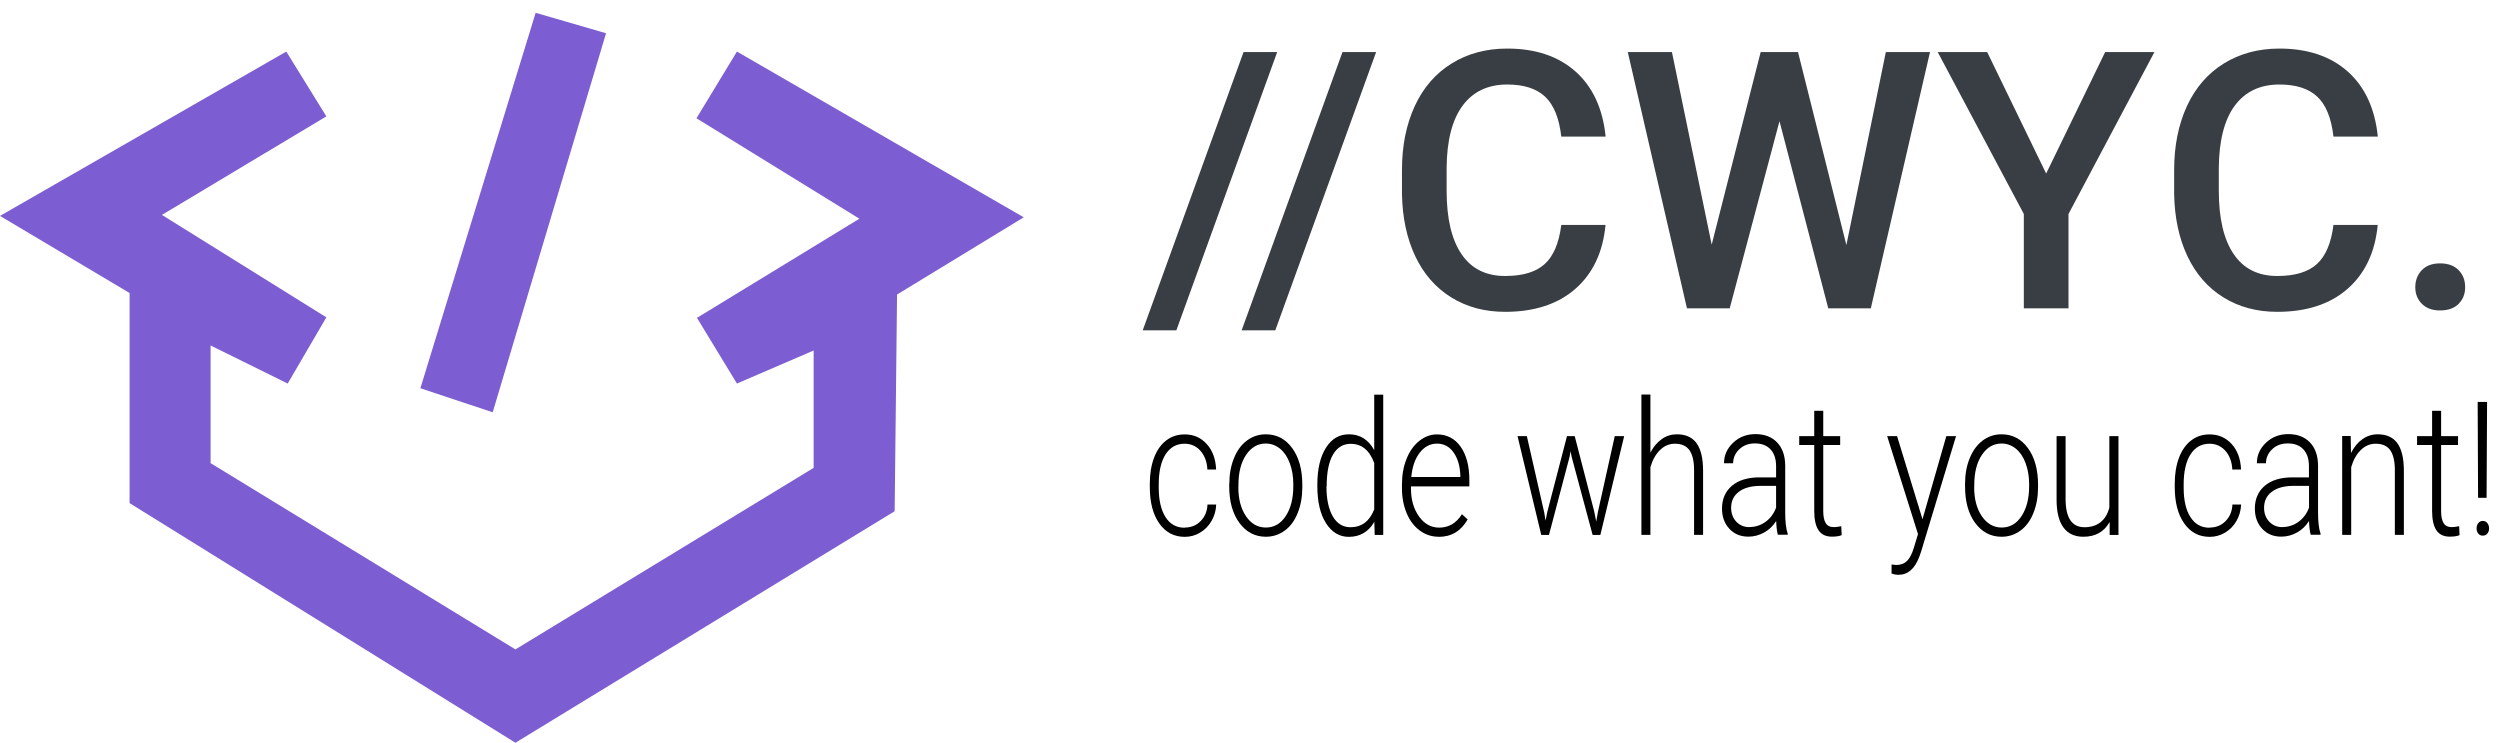 <?xml version="1.0" encoding="UTF-8"?><svg id="uuid-00512913-3636-4ffd-a0b6-cacb17e5b461" xmlns="http://www.w3.org/2000/svg" viewBox="0 0 249.65 74.17"><polygon points="28.59 5.15 32.59 11.62 16.17 21.46 32.59 31.69 28.73 38.3 21.03 34.5 21.03 46.25 51.47 64.85 81.25 46.72 81.25 35 73.59 38.3 69.6 31.74 85.82 21.84 69.55 11.81 73.59 5.15 102.23 21.7 89.58 29.41 89.34 51.05 51.47 74.17 12.94 50.24 12.94 29.26 0 21.56 28.59 5.15" style="fill:#7c5dd2; stroke-width:0px;"/><polygon points="53.49 1.28 60.52 3.32 49.2 41.17 41.98 38.77 53.49 1.28" style="fill:#7c5dd2; stroke-width:0px;"/><path d="M117.47,32.99h-3.36l10.07-27.79h3.36l-10.07,27.79Z" style="fill:#393e44; stroke-width:0px;"/><path d="M127.35,32.99h-3.36l10.07-27.79h3.36l-10.07,27.79Z" style="fill:#393e44; stroke-width:0px;"/><path d="M160.33,22.46c-.26,2.73-1.27,4.86-3.02,6.39s-4.1,2.29-7.01,2.29c-2.04,0-3.83-.48-5.39-1.45s-2.75-2.34-3.59-4.12-1.28-3.85-1.32-6.21v-2.39c0-2.41.43-4.54,1.28-6.38s2.08-3.26,3.68-4.25,3.45-1.49,5.55-1.49c2.82,0,5.1.76,6.82,2.29s2.72,3.69,3.01,6.5h-4.43c-.21-1.84-.75-3.17-1.61-3.98s-2.12-1.22-3.79-1.22c-1.93,0-3.42.71-4.46,2.12s-1.57,3.49-1.59,6.22v2.27c0,2.77.5,4.88,1.49,6.33.99,1.46,2.44,2.18,4.35,2.18,1.75,0,3.06-.39,3.94-1.18s1.44-2.09,1.67-3.92h4.43Z" style="fill:#393e44; stroke-width:0px;"/><path d="M184.38,24.47l3.94-19.27h4.41l-5.91,25.59h-4.25l-4.87-18.69-4.97,18.69h-4.27l-5.91-25.59h4.41l3.97,19.23,4.89-19.23h3.73l4.83,19.27Z" style="fill:#393e44; stroke-width:0px;"/><path d="M204.33,17.33l5.89-12.13h4.92l-8.58,16.17v9.42h-4.46v-9.42l-8.6-16.17h4.94l5.89,12.13Z" style="fill:#393e44; stroke-width:0px;"/><path d="M237.44,22.46c-.26,2.73-1.27,4.86-3.02,6.39s-4.1,2.29-7.01,2.29c-2.04,0-3.83-.48-5.39-1.45s-2.75-2.34-3.59-4.12-1.28-3.85-1.32-6.21v-2.39c0-2.41.43-4.54,1.28-6.38s2.08-3.26,3.68-4.25,3.45-1.49,5.55-1.49c2.82,0,5.1.76,6.82,2.29s2.72,3.69,3.01,6.5h-4.43c-.21-1.84-.75-3.17-1.61-3.98s-2.12-1.22-3.79-1.22c-1.93,0-3.42.71-4.46,2.12s-1.57,3.49-1.59,6.22v2.27c0,2.77.5,4.88,1.49,6.33.99,1.46,2.44,2.18,4.35,2.18,1.75,0,3.06-.39,3.94-1.18s1.44-2.09,1.67-3.92h4.43Z" style="fill:#393e44; stroke-width:0px;"/><path d="M243.67,26.3c.8,0,1.41.23,1.85.68s.65,1.02.65,1.7-.22,1.22-.65,1.66-1.05.66-1.85.66-1.37-.22-1.81-.65-.67-.99-.67-1.67.22-1.25.65-1.7,1.04-.68,1.83-.68Z" style="fill:#393e44; stroke-width:0px;"/><path d="M118.31,52.68c.63,0,1.16-.21,1.58-.64.43-.43.66-.98.69-1.66h.87c-.02.6-.18,1.15-.47,1.65s-.67.88-1.14,1.16-.98.42-1.53.42c-1.07,0-1.92-.45-2.55-1.35s-.94-2.11-.94-3.63v-.33c0-.97.14-1.83.42-2.58.28-.75.69-1.33,1.21-1.73.53-.41,1.14-.61,1.85-.61.9,0,1.63.32,2.21.97.58.64.89,1.49.93,2.54h-.87c-.04-.77-.27-1.39-.69-1.87-.42-.47-.95-.71-1.59-.71-.82,0-1.45.36-1.9,1.07-.45.71-.68,1.71-.68,2.99v.32c0,1.26.23,2.24.68,2.95s1.09,1.06,1.91,1.06Z" style="fill:#000; stroke-width:0px;"/><path d="M122.76,48.33c0-.95.15-1.8.46-2.56.3-.76.73-1.35,1.29-1.77.56-.42,1.19-.63,1.89-.63,1.09,0,1.97.46,2.64,1.38s1.01,2.14,1.01,3.66v.23c0,.96-.15,1.81-.46,2.58-.3.76-.73,1.35-1.29,1.76s-1.19.62-1.89.62c-1.08,0-1.96-.46-2.64-1.38s-1.02-2.14-1.02-3.66v-.22ZM123.66,48.64c0,1.18.25,2.15.76,2.9.51.76,1.17,1.14,1.99,1.14s1.48-.38,1.98-1.14.76-1.75.76-3v-.21c0-.75-.12-1.44-.35-2.07s-.56-1.11-.97-1.45c-.42-.34-.9-.52-1.43-.52-.8,0-1.46.38-1.97,1.14s-.76,1.76-.76,3v.2Z" style="fill:#000; stroke-width:0px;"/><path d="M131.55,48.39c0-1.53.28-2.75.85-3.66.57-.91,1.33-1.36,2.31-1.36,1.1,0,1.94.53,2.52,1.58v-5.54h.9v14.01h-.85l-.04-1.31c-.58,1-1.43,1.5-2.55,1.5-.94,0-1.7-.46-2.28-1.37-.58-.92-.86-2.15-.86-3.71v-.13ZM132.46,48.58c0,1.26.21,2.25.63,2.98.42.73,1.01,1.09,1.77,1.09,1.11,0,1.9-.59,2.37-1.78v-4.63c-.47-1.28-1.25-1.92-2.35-1.92-.76,0-1.35.36-1.77,1.08s-.63,1.78-.63,3.19Z" style="fill:#000; stroke-width:0px;"/><path d="M143.66,53.6c-.69,0-1.32-.21-1.88-.62s-1-.99-1.31-1.73c-.31-.74-.47-1.57-.47-2.48v-.39c0-.95.15-1.8.46-2.56.3-.76.73-1.36,1.27-1.79s1.13-.65,1.77-.65c.99,0,1.78.41,2.36,1.23.58.82.87,1.94.87,3.35v.61h-5.83v.21c0,1.12.27,2.05.8,2.79s1.2,1.12,2,1.12c.48,0,.91-.11,1.28-.32.37-.21.71-.55,1.01-1.02l.57.52c-.66,1.16-1.63,1.74-2.89,1.74ZM143.5,44.3c-.68,0-1.25.3-1.72.9-.47.6-.75,1.41-.85,2.43h4.9v-.12c-.03-.95-.25-1.72-.67-2.32-.42-.6-.98-.89-1.66-.89Z" style="fill:#000; stroke-width:0px;"/><path d="M154.2,51.14l.14.85.18-.89,1.96-7.55h.77l1.94,7.49.21,1.04.17-.96,1.68-7.57h.94l-2.38,9.87h-.77l-2.1-7.82-.1-.54-.1.55-2.06,7.81h-.77l-2.37-9.87h.93l1.73,7.6Z" style="fill:#000; stroke-width:0px;"/><path d="M164.8,45.22c.3-.59.68-1.04,1.14-1.37s.97-.48,1.52-.48c.88,0,1.53.3,1.96.89.43.6.64,1.49.65,2.68v6.47h-.9v-6.48c0-.88-.16-1.54-.46-1.97s-.79-.65-1.46-.65c-.56,0-1.05.21-1.48.63-.43.42-.75.99-.96,1.71v6.76h-.9v-14.01h.9v5.81Z" style="fill:#000; stroke-width:0px;"/><path d="M177.54,53.41c-.09-.31-.15-.77-.17-1.38-.32.5-.72.88-1.21,1.15s-1.01.41-1.56.41c-.79,0-1.42-.26-1.91-.79-.49-.53-.73-1.2-.73-2.01,0-.96.33-1.72.99-2.28.66-.56,1.58-.84,2.77-.84h1.64v-1.12c0-.71-.18-1.26-.54-1.66-.36-.4-.88-.61-1.57-.61-.63,0-1.15.19-1.56.58-.41.39-.62.86-.62,1.4h-.91c0-.79.3-1.47.91-2.05.6-.57,1.35-.86,2.23-.86s1.63.27,2.16.83c.53.55.8,1.32.81,2.3v4.67c0,.95.08,1.67.25,2.14v.11h-.97ZM174.7,52.63c.6,0,1.14-.18,1.62-.53.48-.35.82-.82,1.04-1.41v-2.17h-1.62c-.9.01-1.61.21-2.11.6-.51.39-.76.92-.76,1.59,0,.55.17,1.01.51,1.38.34.36.78.55,1.32.55Z" style="fill:#000; stroke-width:0px;"/><path d="M182.07,41.02v2.53h1.69v.89h-1.69v6.58c0,.55.08.96.25,1.22.16.27.44.4.82.4.15,0,.39-.03.73-.09l.04.89c-.24.1-.56.15-.97.15-.62,0-1.07-.22-1.35-.65-.28-.43-.42-1.07-.42-1.92v-6.58h-1.5v-.89h1.5v-2.53h.91Z" style="fill:#000; stroke-width:0px;"/><path d="M191.98,51.85l2.38-8.3h.97l-3.49,11.54-.18.51c-.45,1.2-1.14,1.8-2.08,1.8-.22,0-.45-.04-.69-.13v-.9s.46.05.46.05c.44,0,.8-.13,1.08-.4s.51-.72.7-1.36l.4-1.33-3.08-9.78h.99l2.54,8.3Z" style="fill:#000; stroke-width:0px;"/><path d="M196.23,48.33c0-.95.15-1.8.46-2.56s.73-1.35,1.29-1.77c.56-.42,1.19-.63,1.89-.63,1.09,0,1.97.46,2.64,1.38.67.92,1.01,2.14,1.01,3.66v.23c0,.96-.15,1.81-.46,2.58-.3.76-.73,1.35-1.29,1.76s-1.18.62-1.89.62c-1.08,0-1.96-.46-2.64-1.38s-1.01-2.14-1.01-3.66v-.22ZM197.14,48.64c0,1.18.25,2.15.76,2.9s1.17,1.14,1.99,1.14,1.48-.38,1.98-1.14.76-1.75.76-3v-.21c0-.75-.12-1.44-.35-2.07s-.56-1.11-.97-1.45c-.42-.34-.9-.52-1.43-.52-.81,0-1.46.38-1.97,1.14-.51.76-.76,1.76-.76,3v.2Z" style="fill:#000; stroke-width:0px;"/><path d="M210.64,52.17c-.54.95-1.41,1.43-2.6,1.43-.87,0-1.53-.31-1.98-.92-.45-.61-.68-1.51-.69-2.71v-6.42h.9v6.28c0,1.88.63,2.82,1.89,2.82s2.14-.65,2.48-1.96v-7.14h.91v9.87h-.88v-1.25Z" style="fill:#000; stroke-width:0px;"/><path d="M220.66,52.68c.63,0,1.16-.21,1.58-.64.43-.43.66-.98.69-1.66h.87c-.03.6-.18,1.15-.47,1.65s-.67.88-1.14,1.16-.98.42-1.53.42c-1.07,0-1.92-.45-2.55-1.35-.63-.9-.94-2.11-.94-3.63v-.33c0-.97.14-1.83.42-2.58.28-.75.69-1.33,1.21-1.73.53-.41,1.14-.61,1.84-.61.9,0,1.63.32,2.22.97.58.64.89,1.49.93,2.54h-.87c-.04-.77-.27-1.39-.69-1.87-.42-.47-.95-.71-1.59-.71-.81,0-1.45.36-1.9,1.07-.45.71-.68,1.71-.68,2.99v.32c0,1.26.22,2.24.68,2.95.45.71,1.08,1.06,1.91,1.06Z" style="fill:#000; stroke-width:0px;"/><path d="M230.75,53.41c-.09-.31-.15-.77-.17-1.38-.32.5-.72.88-1.21,1.15s-1.01.41-1.56.41c-.79,0-1.42-.26-1.91-.79-.49-.53-.73-1.2-.73-2.01,0-.96.33-1.72.99-2.28.66-.56,1.58-.84,2.77-.84h1.64v-1.12c0-.71-.18-1.26-.54-1.66-.36-.4-.88-.61-1.57-.61-.63,0-1.15.19-1.56.58-.41.39-.62.86-.62,1.4h-.91c0-.79.3-1.47.91-2.05.6-.57,1.35-.86,2.23-.86s1.63.27,2.16.83c.53.55.8,1.32.81,2.3v4.67c0,.95.08,1.67.25,2.14v.11h-.97ZM227.92,52.63c.6,0,1.14-.18,1.62-.53.48-.35.82-.82,1.04-1.41v-2.17h-1.62c-.9.01-1.61.21-2.11.6-.51.39-.76.92-.76,1.59,0,.55.17,1.01.51,1.38.34.36.78.55,1.32.55Z" style="fill:#000; stroke-width:0px;"/><path d="M234.74,43.55l.03,1.69c.31-.61.69-1.07,1.15-1.39s.96-.48,1.52-.48c.88,0,1.53.3,1.96.89.43.6.64,1.49.65,2.68v6.47h-.9v-6.48c0-.88-.16-1.54-.46-1.97s-.79-.65-1.46-.65c-.56,0-1.05.21-1.48.63-.43.42-.75.99-.96,1.71v6.76h-.9v-9.87h.86Z" style="fill:#000; stroke-width:0px;"/><path d="M243.77,41.02v2.53h1.69v.89h-1.69v6.58c0,.55.08.96.25,1.22.16.27.44.4.82.4.15,0,.39-.03.73-.09l.04.89c-.24.1-.56.15-.97.15-.62,0-1.07-.22-1.35-.65-.28-.43-.42-1.07-.42-1.92v-6.58h-1.5v-.89h1.5v-2.53h.91Z" style="fill:#000; stroke-width:0px;"/><path d="M247.31,52.77c0-.21.06-.38.17-.53.11-.14.26-.22.45-.22s.34.07.46.22c.11.14.17.32.17.53s-.06.37-.17.51-.27.21-.46.21-.34-.07-.45-.21c-.11-.14-.17-.31-.17-.51ZM248.3,49.71h-.84l-.04-9.57h.94l-.05,9.57Z" style="fill:#000; stroke-width:0px;"/></svg>